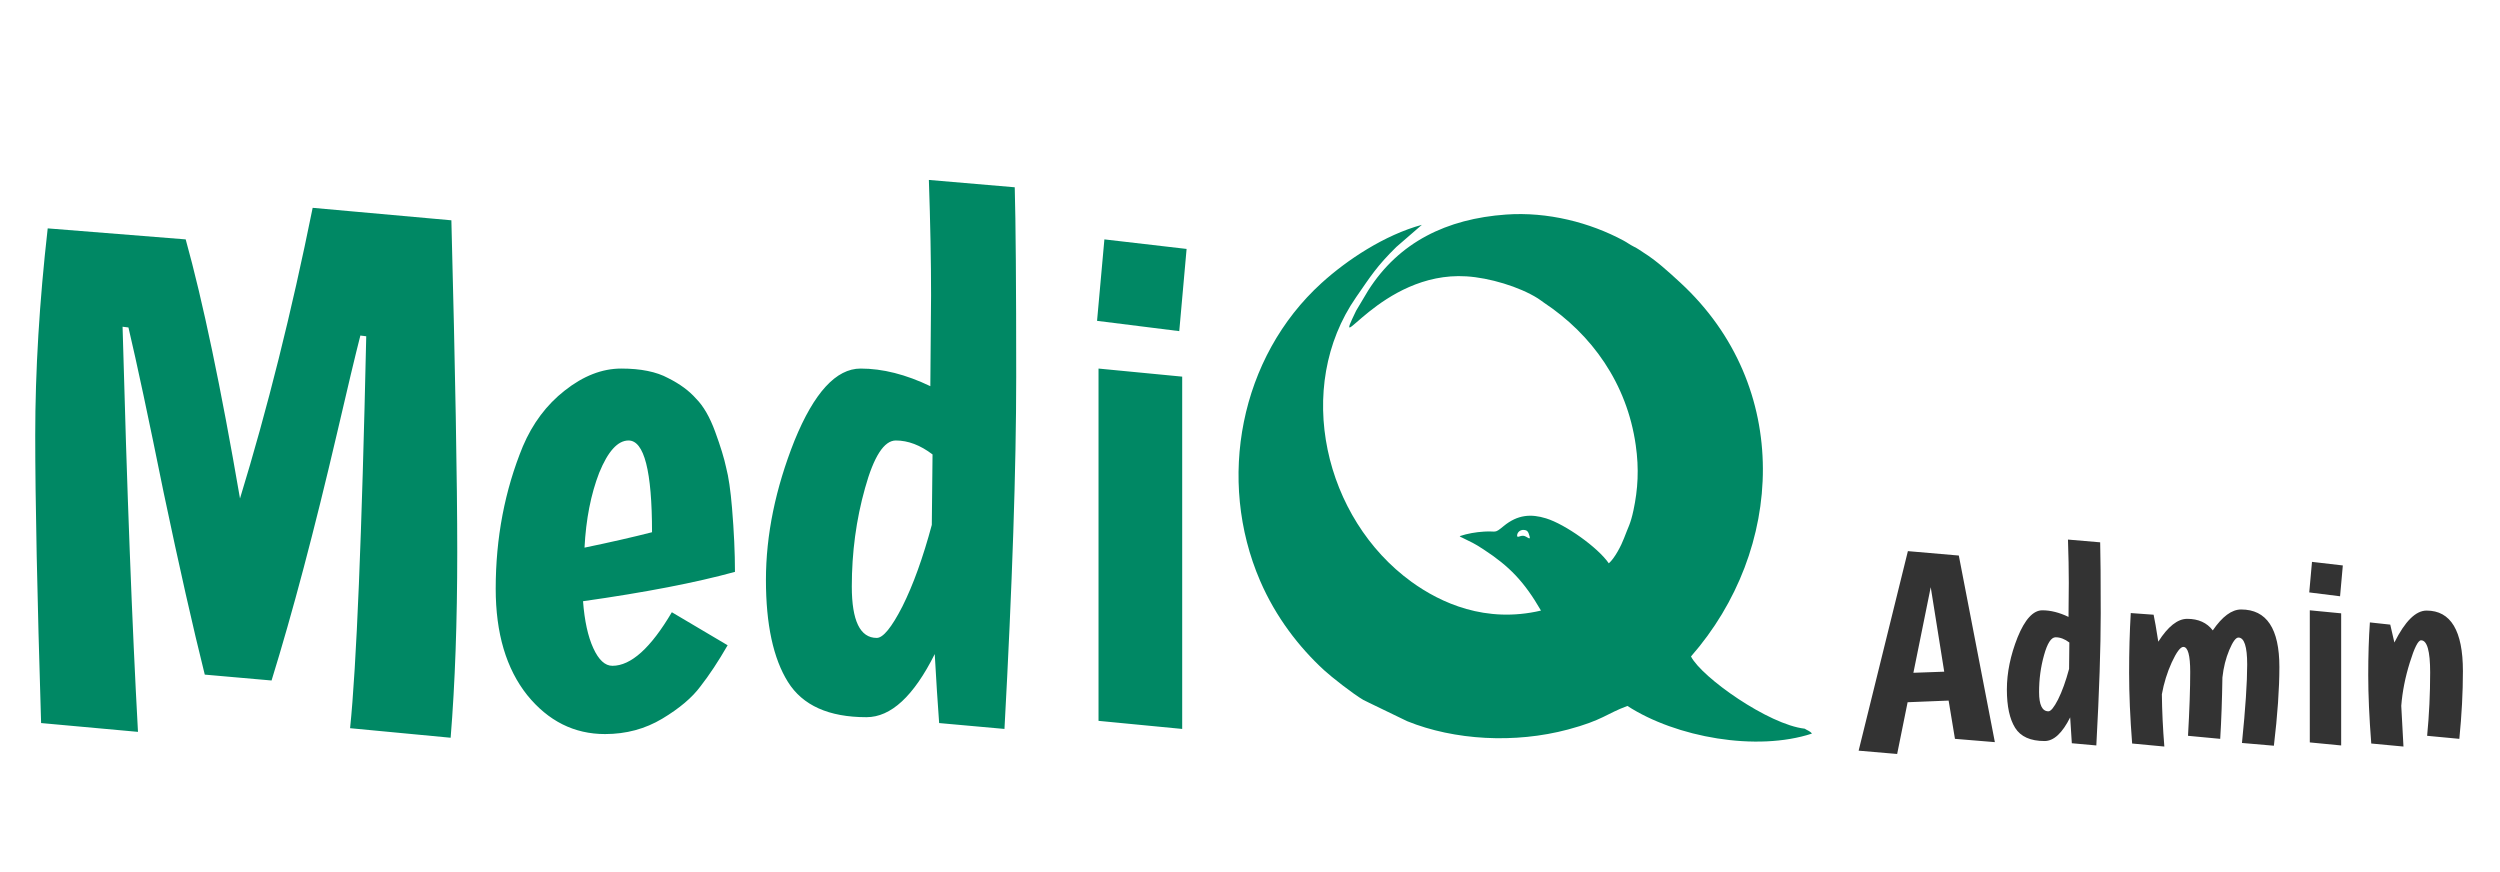 <svg width="327" height="114" viewBox="0 0 327 114" fill="none" xmlns="http://www.w3.org/2000/svg">
<g filter="url(#filter0_d_361_2957)">
<path d="M255.708 92.64L254.88 87.636L249.516 87.852L248.148 94.62L243.108 94.188L249.552 68.088L256.212 68.664L260.928 93.072L255.708 92.64ZM252.54 72.804L250.272 84L254.304 83.856L252.54 72.804ZM270.562 76.692L270.599 72.228C270.599 70.572 270.563 68.688 270.491 66.576L274.703 66.936C274.751 68.64 274.775 71.736 274.775 76.224C274.775 80.688 274.583 86.448 274.199 93.504L270.995 93.216C270.923 92.256 270.851 91.128 270.779 89.832C269.747 91.896 268.631 92.928 267.431 92.928C265.583 92.928 264.299 92.352 263.579 91.2C262.859 90.048 262.499 88.38 262.499 86.196C262.499 83.988 262.967 81.708 263.903 79.356C264.863 77.004 265.943 75.828 267.143 75.828C268.223 75.828 269.363 76.116 270.562 76.692ZM270.671 80.04C270.071 79.584 269.471 79.356 268.871 79.356C268.295 79.356 267.791 80.136 267.359 81.696C266.927 83.232 266.711 84.84 266.711 86.52C266.711 88.2 267.119 89.04 267.935 89.04C268.247 89.04 268.667 88.524 269.195 87.492C269.723 86.436 270.203 85.104 270.635 83.496L270.671 80.04ZM286.084 76.944C287.548 76.944 288.664 77.448 289.432 78.456C290.68 76.632 291.916 75.72 293.14 75.72C296.476 75.72 298.144 78.228 298.144 83.244C298.144 86.076 297.904 89.508 297.424 93.54L293.248 93.18C293.704 88.692 293.932 85.272 293.932 82.92C293.932 80.568 293.548 79.392 292.78 79.392C292.444 79.392 292.048 79.932 291.592 81.012C291.136 82.092 290.836 83.292 290.692 84.612C290.644 87.612 290.548 90.288 290.404 92.64L286.192 92.244C286.384 88.86 286.48 86.076 286.48 83.892C286.48 81.708 286.18 80.616 285.58 80.616C285.196 80.616 284.692 81.288 284.068 82.632C283.468 83.952 283.036 85.344 282.772 86.808C282.796 89.016 282.904 91.296 283.096 93.648L278.884 93.252C278.62 89.868 278.488 86.784 278.488 84C278.488 81.216 278.56 78.612 278.704 76.188L281.692 76.404C281.836 77.052 282.04 78.228 282.304 79.932C283.576 77.94 284.836 76.944 286.084 76.944ZM302.121 75.828L306.225 76.224V93.504L302.121 93.108V75.828ZM302.409 69.492L306.441 69.96L306.081 73.992L302.049 73.488L302.409 69.492ZM317.397 75.864C320.565 75.864 322.149 78.504 322.149 83.784C322.149 86.568 321.993 89.52 321.681 92.64L317.469 92.244C317.733 89.508 317.865 86.748 317.865 83.964C317.865 81.156 317.469 79.752 316.677 79.752C316.293 79.752 315.801 80.724 315.201 82.668C314.601 84.588 314.229 86.472 314.085 88.32C314.133 89.304 314.229 91.08 314.373 93.648L310.161 93.252C309.897 89.868 309.765 86.892 309.765 84.324C309.765 81.756 309.837 79.452 309.981 77.412L312.645 77.7C312.693 77.892 312.873 78.672 313.185 80.04C314.577 77.256 315.981 75.864 317.397 75.864Z" fill="#333333"/>
<path d="M5.376 90.576C4.864 73.936 4.608 61.392 4.608 52.944C4.608 44.496 5.152 35.472 6.24 25.872L24.288 27.312C26.528 35.376 28.896 46.672 31.392 61.2C34.976 49.488 38.144 36.816 40.896 23.184L59.04 24.816C59.552 44.592 59.808 59.056 59.808 68.208C59.808 77.296 59.52 85.392 58.944 92.496L45.792 91.248C46.624 83.184 47.328 66.096 47.904 39.984L47.136 39.888C46.496 42.384 45.472 46.672 44.064 52.752C41.12 65.36 38.272 76.112 35.52 85.008L26.784 84.24C25.248 78.096 23.456 70.16 21.408 60.432C19.424 50.64 17.888 43.44 16.8 38.832L16.032 38.736C16.608 60.112 17.28 77.776 18.048 91.728L5.376 90.576ZM80.102 83.088C82.534 83.088 85.126 80.752 87.877 76.08L95.174 80.4C93.957 82.512 92.773 84.304 91.621 85.776C90.534 87.248 88.87 88.656 86.629 90C84.389 91.344 81.894 92.016 79.141 92.016C75.109 92.016 71.718 90.32 68.966 86.928C66.213 83.472 64.838 78.832 64.838 73.008C64.838 66.352 66.022 60.144 68.389 54.384C69.669 51.376 71.493 48.944 73.862 47.088C76.293 45.168 78.757 44.208 81.254 44.208C83.814 44.208 85.862 44.624 87.397 45.456C88.933 46.224 90.15 47.12 91.046 48.144C92.005 49.104 92.838 50.544 93.541 52.464C94.246 54.384 94.725 55.952 94.981 57.168C95.302 58.384 95.558 60.144 95.749 62.448C96.005 65.52 96.133 68.304 96.133 70.8C91.013 72.208 84.389 73.488 76.261 74.64C76.454 77.2 76.901 79.248 77.606 80.784C78.309 82.32 79.141 83.088 80.102 83.088ZM82.213 53.616C80.805 53.616 79.525 55.024 78.374 57.84C77.285 60.656 76.645 63.92 76.454 67.632C79.846 66.928 82.79 66.256 85.285 65.616C85.285 57.616 84.261 53.616 82.213 53.616ZM121.688 46.512L121.784 34.608C121.784 30.192 121.688 25.168 121.496 19.536L132.728 20.496C132.856 25.04 132.92 33.296 132.92 45.264C132.92 57.168 132.408 72.528 131.384 91.344L122.84 90.576C122.648 88.016 122.456 85.008 122.264 81.552C119.512 87.056 116.536 89.808 113.336 89.808C108.408 89.808 104.984 88.272 103.064 85.2C101.144 82.128 100.184 77.68 100.184 71.856C100.184 65.968 101.432 59.888 103.928 53.616C106.488 47.344 109.368 44.208 112.568 44.208C115.448 44.208 118.488 44.976 121.688 46.512ZM121.976 55.44C120.376 54.224 118.776 53.616 117.176 53.616C115.64 53.616 114.296 55.696 113.144 59.856C111.992 63.952 111.416 68.24 111.416 72.72C111.416 77.2 112.504 79.44 114.68 79.44C115.512 79.44 116.632 78.064 118.04 75.312C119.448 72.496 120.728 68.944 121.88 64.656L121.976 55.44ZM143.687 44.208L154.631 45.264V91.344L143.687 90.288V44.208ZM144.455 27.312L155.207 28.56L154.247 39.312L143.495 37.968L144.455 27.312Z" fill="#008864"/>
<path fill-rule="evenodd" clip-rule="evenodd" d="M201.56 75.863C194.332 77.564 188.445 74.87 184.621 72.101C173.225 63.846 169.181 46.684 177.386 34.864C179.281 32.134 180.074 30.827 182.633 28.31L185.981 25.407C181.092 26.742 176.2 29.988 172.871 33.009C162.177 42.714 159.124 58.764 164.822 71.967C166.889 76.753 169.919 80.644 173.173 83.646C174.172 84.567 177.037 86.805 178.322 87.549C178.613 87.719 178.817 87.766 179.112 87.939L184.063 90.334C190.233 92.835 198.156 93.276 205.104 91.417C209.671 90.192 210.084 89.365 212.866 88.337C219.244 92.469 229.785 94.328 237 91.953C236.768 91.622 236.414 91.551 236.049 91.311C231.357 90.791 222.577 84.607 221.182 81.865C233.396 67.918 234.508 46.562 219.787 32.969C218.144 31.453 216.592 30.051 214.984 29.046C214.375 28.664 214.324 28.566 213.64 28.227C213.169 27.991 212.846 27.731 212.371 27.475C207.969 25.104 202.436 23.674 196.981 24.064C189.247 24.619 182.991 27.644 178.947 34.017L177.382 36.64C173.967 43.687 180.519 31.441 191.805 32.146C194.8 32.331 198.706 33.489 201.155 35.029C201.485 35.234 201.65 35.392 201.964 35.6C208.178 39.724 212.803 46.109 213.955 54.223C214.403 57.354 214.238 60.005 213.66 62.735C213.259 64.602 212.988 64.874 212.418 66.41C212.072 67.335 211.204 69.021 210.433 69.683C208.979 67.583 204.747 64.582 202.224 63.802C200.282 63.203 198.522 63.29 196.675 64.814C195.405 65.862 195.806 65.417 194.097 65.535C192.992 65.61 191.994 65.775 190.925 66.126C191.196 66.355 190.945 66.169 191.224 66.311C192.584 67.001 192.674 66.961 194.073 67.879C197.417 70.065 199.359 72.058 201.56 75.863ZM199.316 65.315C199.768 65.354 199.897 65.516 200.07 66.146C200.239 66.78 199.705 66.118 199.253 66.079C198.805 66.043 198.404 66.437 198.439 66.012C198.475 65.59 198.868 65.279 199.316 65.315Z" fill="#008864"/>
</g>
<defs>
<filter id="filter0_d_361_2957" x="0.608" y="19.536" width="325.541" height="83.084" filterUnits="userSpaceOnUse" color-interpolation-filters="sRGB">
<feFlood flood-opacity="0" result="BackgroundImageFix"/>
<feColorMatrix in="SourceAlpha" type="matrix" values="0 0 0 0 0 0 0 0 0 0 0 0 0 0 0 0 0 0 127 0" result="hardAlpha"/>
<feOffset dy="4"/>
<feGaussianBlur stdDeviation="2"/>
<feComposite in2="hardAlpha" operator="out"/>
<feColorMatrix type="matrix" values="0 0 0 0 0 0 0 0 0 0 0 0 0 0 0 0 0 0 0.25 0"/>
<feBlend mode="normal" in2="BackgroundImageFix" result="effect1_dropShadow_361_2957"/>
<feBlend mode="normal" in="SourceGraphic" in2="effect1_dropShadow_361_2957" result="shape"/>
</filter>
</defs>
</svg>

